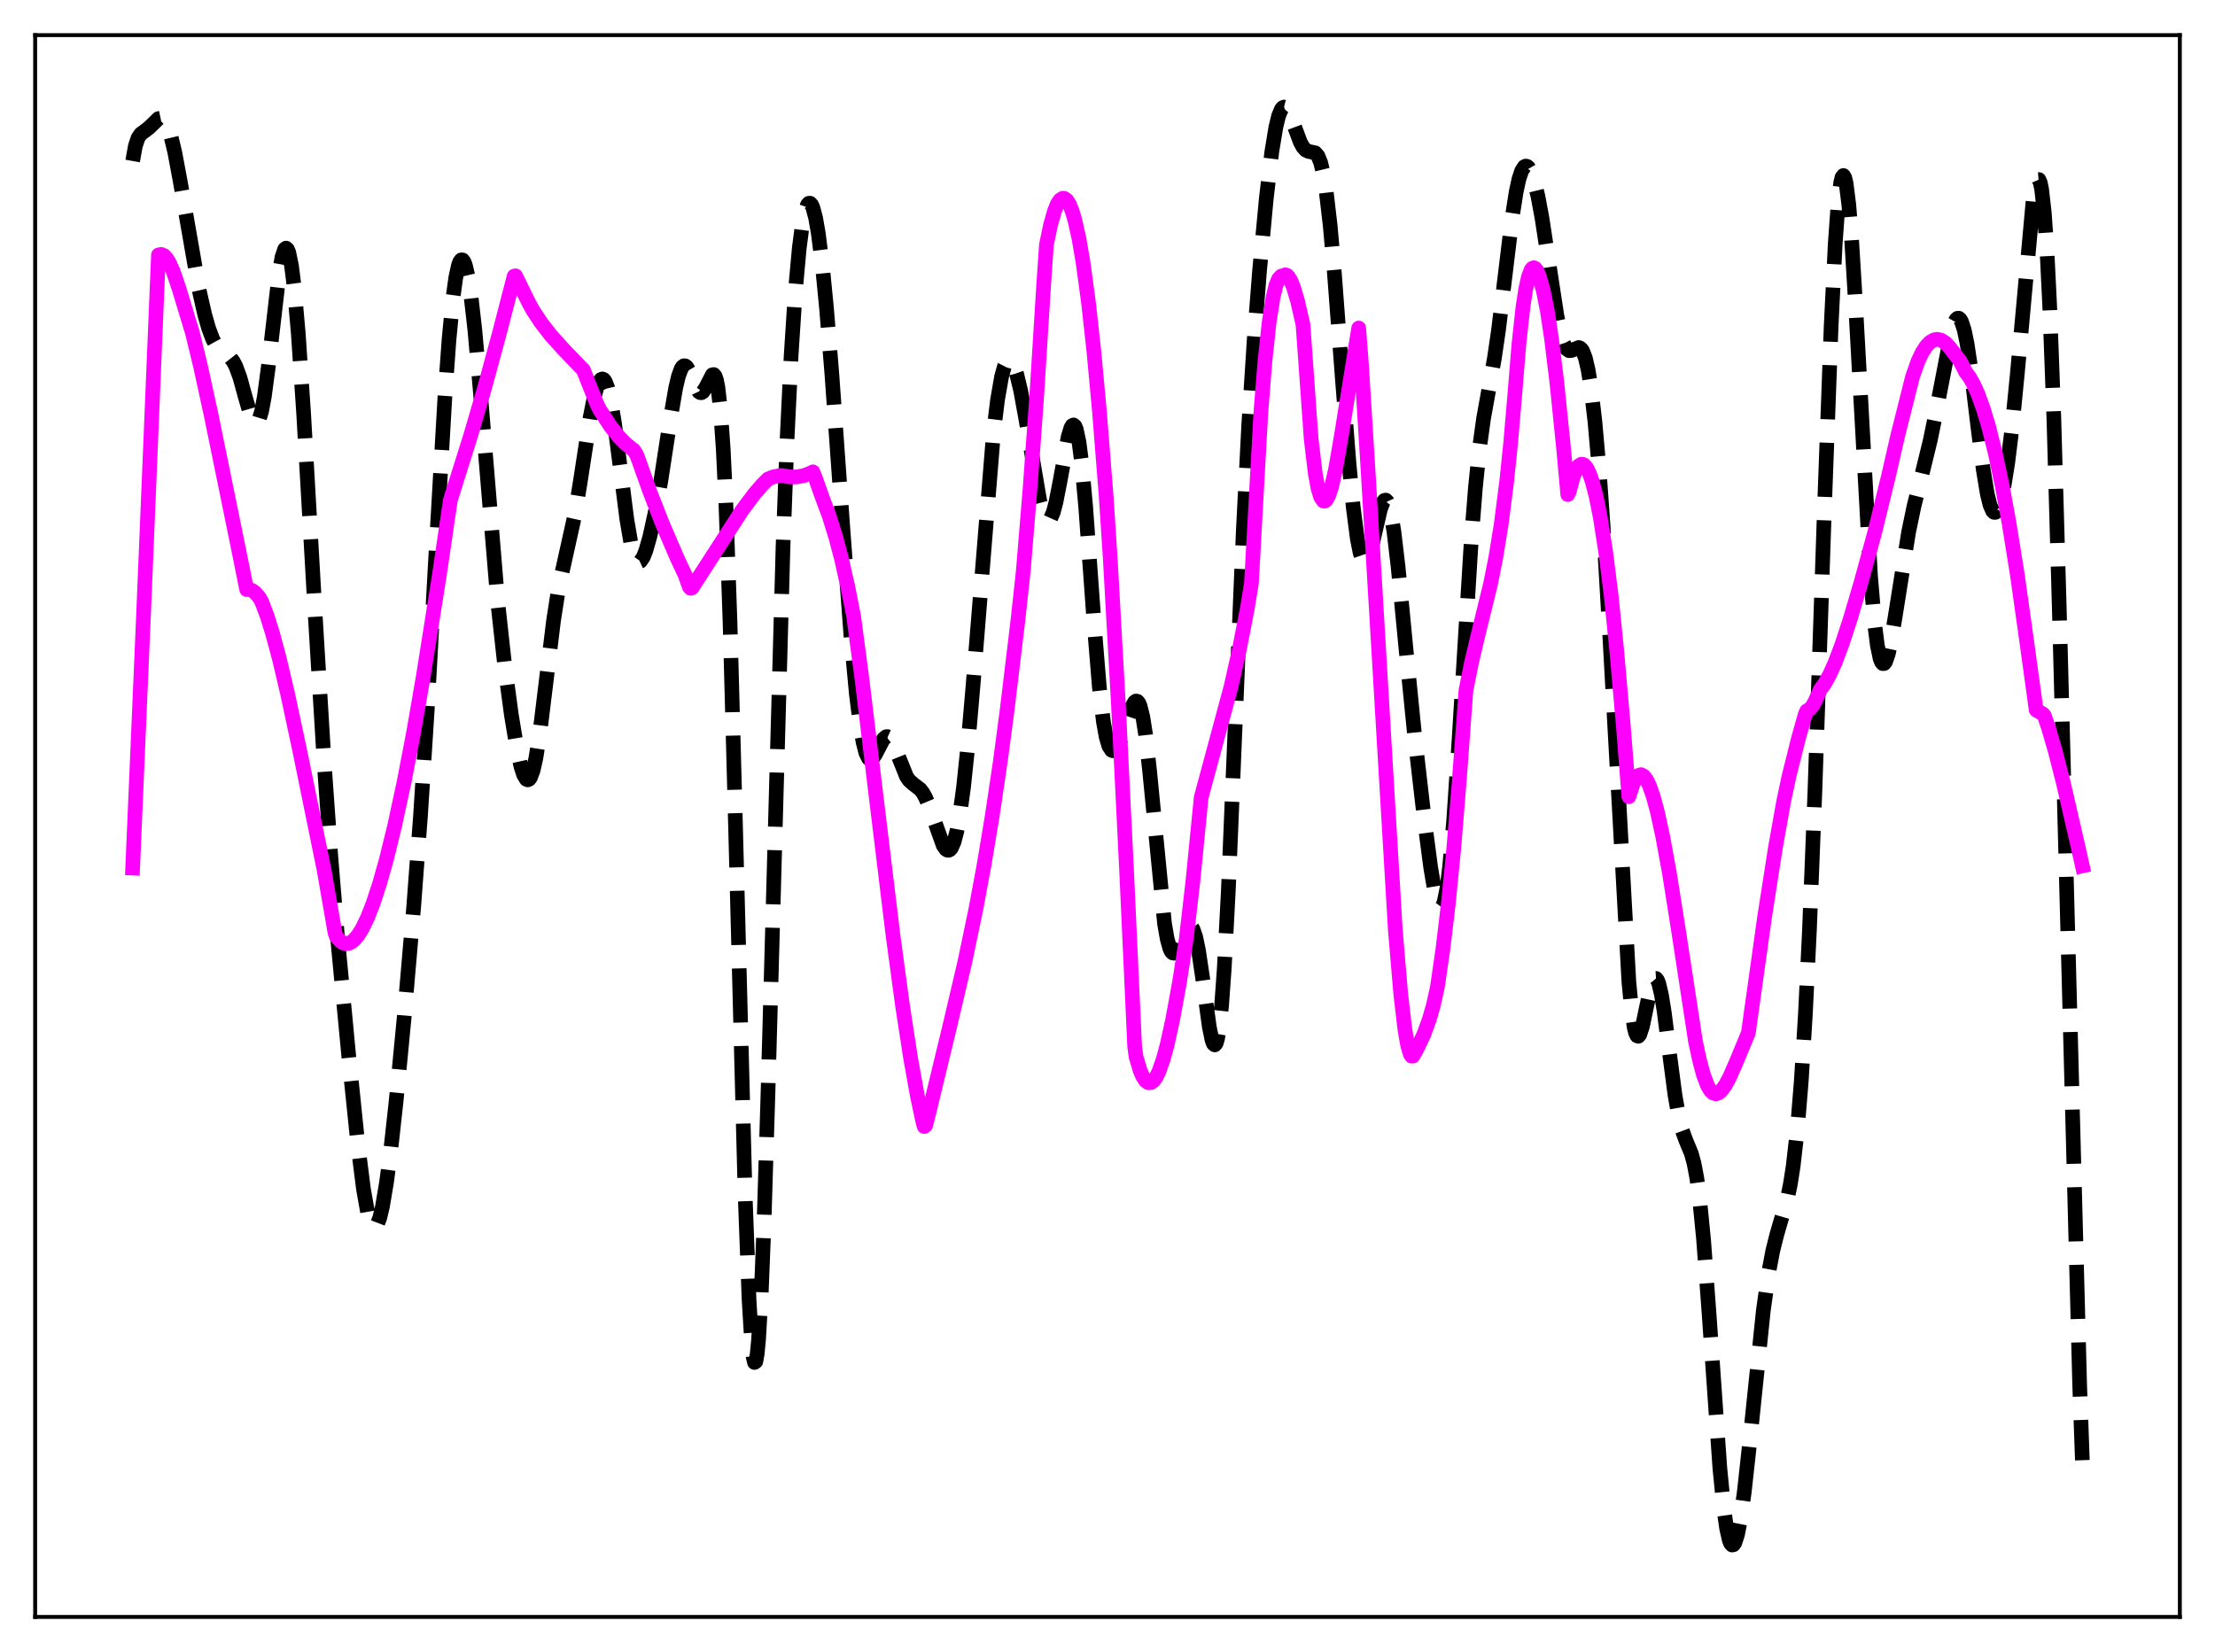 <?xml version="1.0" encoding="utf-8" standalone="no"?>
<!DOCTYPE svg PUBLIC "-//W3C//DTD SVG 1.1//EN"
  "http://www.w3.org/Graphics/SVG/1.1/DTD/svg11.dtd">
<svg xmlns:xlink="http://www.w3.org/1999/xlink" width="453.6pt" height="338.4pt" viewBox="0 0 453.6 338.4" xmlns="http://www.w3.org/2000/svg" version="1.1">
 <defs>
  <style type="text/css">*{stroke-linejoin: round; stroke-linecap: butt}</style>
 </defs>
 <g id="figure_1">
  <g id="patch_1">
   <path d="M 0 338.4 
L 453.6 338.4 
L 453.6 0 
L 0 0 
z
" style="fill: #ffffff"/>
  </g>
  <g id="axes_1">
   <g id="patch_2">
    <path d="M 7.2 331.2 
L 446.4 331.2 
L 446.4 7.2 
L 7.2 7.2 
z
" style="fill: #ffffff"/>
   </g>
   <g id="matplotlib.axis_1"/>
   <g id="matplotlib.axis_2"/>
   <g id="line2d_1">
    <path d="M 27.164 32.978 
L 27.72 29.897 
L 28.276 28.251 
L 28.832 27.44 
L 29.666 26.824 
L 30.5 26.183 
L 32.446 24.29 
L 33.003 24.173 
L 33.281 24.273 
L 33.837 24.853 
L 34.393 25.983 
L 34.949 27.67 
L 35.783 31.145 
L 36.895 37.079 
L 40.788 59.446 
L 41.9 64.344 
L 42.734 67.271 
L 43.568 69.49 
L 44.402 71.007 
L 45.237 71.926 
L 46.349 72.644 
L 47.183 73.287 
L 47.739 73.996 
L 48.295 75.041 
L 49.129 77.318 
L 50.241 81.35 
L 51.354 85.188 
L 51.91 86.379 
L 52.188 86.675 
L 52.466 86.732 
L 52.744 86.527 
L 53.022 86.045 
L 53.578 84.21 
L 54.134 81.237 
L 54.968 74.972 
L 57.193 55.761 
L 57.749 52.675 
L 58.305 51.03 
L 58.583 50.824 
L 58.861 51.054 
L 59.139 51.73 
L 59.695 54.425 
L 60.251 58.842 
L 61.085 68.325 
L 62.197 84.97 
L 64.422 123.864 
L 66.368 156.003 
L 67.758 175.597 
L 69.148 192.347 
L 71.373 215.824 
L 73.319 234.728 
L 74.431 243.536 
L 75.265 248.259 
L 75.822 250.271 
L 76.378 251.287 
L 76.656 251.414 
L 76.934 251.29 
L 77.212 250.918 
L 77.768 249.463 
L 78.324 247.125 
L 79.158 242.177 
L 79.992 235.816 
L 81.104 225.716 
L 82.773 208.361 
L 84.719 185.721 
L 86.109 167.141 
L 87.499 145.34 
L 89.446 110.153 
L 91.114 81.218 
L 91.948 69.605 
L 92.782 60.871 
L 93.338 56.844 
L 93.894 54.303 
L 94.172 53.588 
L 94.451 53.236 
L 94.729 53.241 
L 95.007 53.594 
L 95.285 54.286 
L 95.841 56.638 
L 96.397 60.19 
L 97.231 67.48 
L 98.343 79.977 
L 101.958 123.624 
L 103.348 136.249 
L 104.738 146.554 
L 105.85 153.245 
L 106.685 157.021 
L 107.241 158.726 
L 107.797 159.63 
L 108.075 159.745 
L 108.353 159.621 
L 108.631 159.249 
L 109.187 157.752 
L 109.743 155.271 
L 110.577 149.928 
L 111.689 140.815 
L 113.358 127.123 
L 114.192 121.768 
L 115.026 117.575 
L 117.806 105.065 
L 118.919 98.13 
L 120.865 85.439 
L 121.699 81.27 
L 122.255 79.275 
L 122.811 78.03 
L 123.089 77.715 
L 123.367 77.618 
L 123.645 77.746 
L 123.923 78.103 
L 124.479 79.517 
L 125.036 81.848 
L 125.87 86.884 
L 126.982 95.535 
L 128.372 106.413 
L 129.206 111.301 
L 129.762 113.484 
L 130.318 114.735 
L 130.596 115.02 
L 130.874 115.09 
L 131.152 114.96 
L 131.709 114.164 
L 132.265 112.771 
L 133.099 109.837 
L 134.211 104.759 
L 135.323 98.552 
L 137.269 85.867 
L 138.382 79.409 
L 138.938 77.065 
L 139.494 75.545 
L 139.772 75.12 
L 140.05 74.92 
L 140.328 74.934 
L 140.606 75.147 
L 141.162 76.06 
L 143.108 80.24 
L 143.386 80.43 
L 143.665 80.44 
L 143.943 80.269 
L 144.499 79.444 
L 145.889 76.767 
L 146.167 76.718 
L 146.445 77.049 
L 146.723 77.856 
L 147.001 79.237 
L 147.557 84.061 
L 148.113 92.094 
L 148.669 103.657 
L 149.503 127.528 
L 150.616 168.844 
L 152.562 243.87 
L 153.396 266.251 
L 153.952 275.336 
L 154.23 277.896 
L 154.508 279.083 
L 154.786 278.884 
L 155.064 277.311 
L 155.342 274.397 
L 155.899 264.789 
L 156.455 250.724 
L 157.289 223.325 
L 160.347 112.152 
L 161.181 90.002 
L 162.015 72.772 
L 162.85 59.919 
L 163.684 50.782 
L 164.24 46.506 
L 164.796 43.583 
L 165.352 41.967 
L 165.63 41.64 
L 165.908 41.627 
L 166.186 41.925 
L 166.464 42.526 
L 167.02 44.608 
L 167.576 47.798 
L 168.411 54.442 
L 169.245 62.987 
L 170.357 76.651 
L 172.581 107.879 
L 174.249 130.111 
L 175.362 142.099 
L 176.196 148.826 
L 176.752 152.044 
L 177.308 154.201 
L 177.864 155.327 
L 178.142 155.535 
L 178.42 155.533 
L 178.698 155.348 
L 179.254 154.553 
L 180.923 151.36 
L 181.479 150.9 
L 181.757 150.88 
L 182.035 151.007 
L 182.591 151.684 
L 183.147 152.836 
L 185.649 159.075 
L 186.205 159.868 
L 187.04 160.614 
L 188.43 161.669 
L 188.986 162.384 
L 189.542 163.379 
L 190.376 165.395 
L 193.157 173.172 
L 193.713 173.958 
L 193.991 174.143 
L 194.269 174.17 
L 194.547 174.025 
L 194.825 173.694 
L 195.381 172.435 
L 195.937 170.325 
L 196.493 167.33 
L 197.327 161.186 
L 198.161 153.209 
L 199.274 140.287 
L 203.444 88.754 
L 204.278 81.916 
L 205.112 77.135 
L 205.669 75.126 
L 206.225 74.033 
L 206.503 73.813 
L 206.781 73.801 
L 207.059 73.987 
L 207.615 74.91 
L 208.171 76.502 
L 209.005 79.955 
L 210.117 86.06 
L 212.898 102.473 
L 213.454 104.637 
L 214.01 106.05 
L 214.288 106.439 
L 214.566 106.603 
L 214.844 106.539 
L 215.122 106.246 
L 215.678 104.988 
L 216.234 102.913 
L 217.068 98.643 
L 218.737 89.518 
L 219.293 87.665 
L 219.571 87.18 
L 219.849 87.044 
L 220.127 87.29 
L 220.405 87.945 
L 220.961 90.538 
L 221.517 94.831 
L 222.351 104.041 
L 224.02 127.233 
L 225.132 140.768 
L 225.966 147.855 
L 226.522 150.943 
L 227.078 152.825 
L 227.634 153.679 
L 227.912 153.784 
L 228.19 153.706 
L 228.746 153.093 
L 229.302 151.995 
L 230.137 149.716 
L 231.805 144.742 
L 232.361 143.783 
L 232.639 143.594 
L 232.917 143.648 
L 233.195 143.976 
L 233.473 144.603 
L 234.029 146.826 
L 234.585 150.363 
L 235.419 157.85 
L 238.478 189.185 
L 239.034 192.371 
L 239.59 194.352 
L 239.868 194.909 
L 240.146 195.2 
L 240.424 195.25 
L 240.702 195.086 
L 241.258 194.249 
L 242.371 191.594 
L 242.927 190.422 
L 243.483 189.771 
L 243.761 189.726 
L 244.039 189.907 
L 244.317 190.333 
L 244.873 191.967 
L 245.429 194.638 
L 246.263 200.219 
L 247.653 210.369 
L 248.209 213.056 
L 248.488 213.793 
L 248.766 214.033 
L 249.044 213.715 
L 249.322 212.791 
L 249.6 211.225 
L 250.156 206.096 
L 250.712 198.339 
L 251.546 182.388 
L 252.936 148.802 
L 254.605 108.757 
L 255.717 87.074 
L 256.829 69.71 
L 257.941 55.426 
L 259.331 40.528 
L 260.443 31.126 
L 261.278 26.043 
L 261.834 23.759 
L 262.39 22.398 
L 262.668 22.056 
L 262.946 21.927 
L 263.224 21.997 
L 263.502 22.248 
L 264.058 23.204 
L 264.892 25.379 
L 266.282 29.121 
L 266.838 30.132 
L 267.395 30.746 
L 267.951 31.012 
L 269.341 31.302 
L 269.897 31.947 
L 270.453 33.312 
L 271.009 35.623 
L 271.565 39.017 
L 272.399 46.192 
L 273.234 55.545 
L 274.902 77.689 
L 276.292 95.327 
L 277.126 103.935 
L 277.96 110.345 
L 278.516 113.187 
L 279.072 114.799 
L 279.351 115.142 
L 279.629 115.185 
L 279.907 114.943 
L 280.185 114.436 
L 280.741 112.745 
L 281.575 109.111 
L 282.687 104.298 
L 283.243 102.832 
L 283.521 102.487 
L 283.799 102.441 
L 284.077 102.714 
L 284.355 103.319 
L 284.911 105.525 
L 285.468 108.974 
L 286.302 116.027 
L 287.97 133.382 
L 289.638 150.092 
L 291.585 167.018 
L 292.975 177.635 
L 293.809 182.59 
L 294.365 184.812 
L 294.643 185.497 
L 294.921 185.855 
L 295.199 185.86 
L 295.477 185.486 
L 295.755 184.715 
L 296.311 181.936 
L 296.867 177.501 
L 297.701 167.968 
L 298.814 151.158 
L 301.316 110.347 
L 302.15 99.824 
L 302.984 91.71 
L 303.818 85.69 
L 304.931 79.51 
L 306.043 73.296 
L 306.877 67.603 
L 308.267 56.086 
L 309.657 44.603 
L 310.492 39.28 
L 311.048 36.722 
L 311.604 35.018 
L 312.16 34.152 
L 312.438 34.016 
L 312.716 34.067 
L 312.994 34.294 
L 313.55 35.243 
L 314.106 36.799 
L 314.94 40.164 
L 315.774 44.629 
L 317.165 53.794 
L 318.833 64.697 
L 319.667 68.634 
L 320.223 70.39 
L 320.779 71.43 
L 321.335 71.834 
L 321.891 71.769 
L 323.282 71.182 
L 323.56 71.271 
L 323.838 71.508 
L 324.116 71.92 
L 324.672 73.371 
L 325.228 75.778 
L 325.784 79.223 
L 326.618 86.376 
L 327.452 95.808 
L 328.564 111.601 
L 329.677 130.613 
L 333.569 201.106 
L 334.125 206.871 
L 334.681 210.557 
L 334.96 211.615 
L 335.238 212.171 
L 335.516 212.26 
L 335.794 211.928 
L 336.35 210.243 
L 337.184 206.253 
L 338.018 202.38 
L 338.574 200.784 
L 338.852 200.432 
L 339.13 200.415 
L 339.408 200.746 
L 339.686 201.426 
L 340.242 203.769 
L 340.798 207.215 
L 341.911 215.933 
L 343.023 224.375 
L 343.857 229.096 
L 344.413 231.316 
L 345.247 233.595 
L 346.359 236.274 
L 346.915 238.301 
L 347.472 241.247 
L 348.028 245.347 
L 348.862 253.833 
L 349.974 268.821 
L 352.198 300.678 
L 353.032 309.176 
L 353.589 313.091 
L 354.145 315.516 
L 354.423 316.174 
L 354.701 316.473 
L 354.979 316.424 
L 355.257 316.043 
L 355.813 314.352 
L 356.369 311.548 
L 357.203 305.617 
L 358.315 295.45 
L 361.096 268.529 
L 362.208 260.596 
L 363.042 256.187 
L 363.876 252.861 
L 366.101 245.214 
L 366.657 242.448 
L 367.213 238.887 
L 368.047 231.589 
L 368.881 221.375 
L 369.715 207.765 
L 370.549 190.533 
L 371.661 162.26 
L 373.608 104.414 
L 374.998 66.643 
L 375.832 49.847 
L 376.388 42.098 
L 376.944 37.435 
L 377.222 36.296 
L 377.5 35.948 
L 377.778 36.374 
L 378.057 37.546 
L 378.613 41.97 
L 379.169 48.818 
L 380.003 62.497 
L 383.061 118.057 
L 383.895 127.795 
L 384.452 132.177 
L 385.008 134.858 
L 385.286 135.587 
L 385.564 135.932 
L 385.842 135.918 
L 386.12 135.57 
L 386.676 134.001 
L 387.232 131.488 
L 388.066 126.558 
L 390.847 109.038 
L 391.959 103.68 
L 393.627 97.004 
L 395.295 90.175 
L 396.407 84.737 
L 399.744 67.479 
L 400.3 65.926 
L 400.578 65.45 
L 400.856 65.197 
L 401.134 65.179 
L 401.412 65.406 
L 401.69 65.883 
L 402.246 67.589 
L 402.803 70.252 
L 403.637 75.781 
L 405.027 87.313 
L 406.139 96.165 
L 406.973 101.2 
L 407.529 103.449 
L 408.085 104.703 
L 408.363 104.949 
L 408.641 104.945 
L 408.92 104.696 
L 409.198 104.21 
L 409.754 102.561 
L 410.31 100.071 
L 411.144 94.897 
L 411.978 88.129 
L 413.09 76.861 
L 416.427 40.256 
L 416.983 37.427 
L 417.261 36.803 
L 417.539 36.781 
L 417.817 37.412 
L 418.095 38.744 
L 418.651 43.651 
L 419.207 51.708 
L 419.763 62.971 
L 420.597 85.584 
L 421.71 124.542 
L 425.88 283.484 
L 426.436 299.099 
L 426.436 299.099 
" clip-path="url(#p2ddfa84310)" style="fill: none; stroke-dasharray: 11.1,4.8; stroke-dashoffset: 0; stroke: #000000; stroke-width: 3"/>
   </g>
   <g id="line2d_2">
    <path d="M 27.164 177.814 
L 29.388 126.04 
L 32.446 52.224 
L 33.003 52.107 
L 33.559 52.337 
L 34.115 52.918 
L 34.671 53.818 
L 35.505 55.697 
L 36.617 58.968 
L 39.398 68.146 
L 41.066 75.016 
L 43.29 85.25 
L 48.851 112.469 
L 50.519 120.757 
L 51.076 120.743 
L 51.632 120.944 
L 52.188 121.341 
L 53.022 122.277 
L 53.578 123.206 
L 54.69 126.141 
L 55.802 129.69 
L 57.193 134.873 
L 58.861 141.947 
L 61.363 153.653 
L 66.368 178.191 
L 68.592 190.994 
L 68.87 191.849 
L 69.705 192.767 
L 70.261 193.146 
L 70.817 193.294 
L 71.373 193.232 
L 71.929 192.983 
L 72.485 192.55 
L 73.319 191.577 
L 74.153 190.247 
L 75.265 187.961 
L 76.378 185.13 
L 77.768 180.887 
L 79.158 175.926 
L 80.826 169.12 
L 82.773 160.076 
L 84.719 149.916 
L 86.665 138.668 
L 90.002 117.617 
L 92.226 102.456 
L 96.397 89.17 
L 99.177 79.66 
L 102.236 68.378 
L 105.294 56.569 
L 105.572 56.491 
L 108.353 62.149 
L 109.187 63.647 
L 110.855 66.168 
L 112.802 68.67 
L 115.304 71.452 
L 119.475 75.788 
L 120.309 77.934 
L 122.255 82.802 
L 122.811 83.914 
L 125.036 87.335 
L 126.704 89.427 
L 128.094 90.853 
L 129.484 91.998 
L 129.762 92.196 
L 130.318 93.044 
L 130.874 94.494 
L 133.099 100.756 
L 135.601 107.158 
L 138.66 114.283 
L 140.328 117.843 
L 141.162 120.202 
L 141.44 120.51 
L 141.718 120.411 
L 152.006 104.468 
L 154.508 101.137 
L 156.177 99.213 
L 157.289 98.104 
L 158.401 97.664 
L 159.791 97.399 
L 160.347 97.438 
L 161.737 97.681 
L 163.128 97.69 
L 164.518 97.451 
L 165.908 96.938 
L 166.464 96.647 
L 167.02 98.013 
L 168.411 101.959 
L 169.801 105.663 
L 171.191 110.144 
L 172.303 114.364 
L 173.693 120.56 
L 174.806 126.159 
L 176.474 138.72 
L 179.254 161.766 
L 182.869 191.526 
L 184.815 205.922 
L 186.483 216.774 
L 187.874 224.526 
L 188.986 229.758 
L 189.264 230.75 
L 189.542 230.547 
L 190.098 228.422 
L 194.547 210.003 
L 197.605 196.944 
L 199.83 186.291 
L 201.498 177.321 
L 203.166 167.307 
L 204.834 156.102 
L 206.225 145.614 
L 208.449 127.128 
L 209.561 116.883 
L 210.951 99.944 
L 212.342 80.56 
L 213.732 58.301 
L 214.288 50.173 
L 215.122 46.125 
L 215.956 43.189 
L 216.512 41.817 
L 217.068 40.972 
L 217.625 40.612 
L 217.903 40.614 
L 218.459 40.982 
L 219.015 41.873 
L 219.571 43.262 
L 220.127 45.14 
L 220.961 48.878 
L 221.795 53.756 
L 222.907 61.957 
L 224.02 72.069 
L 225.132 84.065 
L 226.522 101.619 
L 227.356 114.304 
L 229.024 144.086 
L 230.693 178.021 
L 232.361 214.338 
L 232.639 216.439 
L 233.473 219.242 
L 234.029 220.524 
L 234.585 221.368 
L 235.141 221.772 
L 235.697 221.757 
L 236.254 221.352 
L 236.81 220.549 
L 237.366 219.392 
L 238.2 217.012 
L 239.034 213.932 
L 240.146 208.86 
L 241.536 201.25 
L 242.927 192.329 
L 244.317 180.232 
L 245.985 163.339 
L 252.102 140.638 
L 253.77 133.199 
L 255.439 124.605 
L 256.273 119.472 
L 258.219 84.299 
L 259.053 73.91 
L 259.887 66.132 
L 260.721 60.817 
L 261.278 58.513 
L 261.834 57.122 
L 262.39 56.539 
L 262.668 56.523 
L 263.224 56.283 
L 263.502 56.372 
L 263.78 56.601 
L 264.336 57.482 
L 264.892 58.85 
L 265.726 61.669 
L 266.838 66.525 
L 268.507 89.919 
L 269.341 96.934 
L 269.897 99.972 
L 270.453 101.827 
L 271.009 102.619 
L 271.287 102.638 
L 271.565 102.455 
L 272.121 101.46 
L 272.677 99.746 
L 273.512 96.07 
L 274.624 89.666 
L 278.238 67.194 
L 278.794 74.369 
L 280.185 96.76 
L 285.746 190.562 
L 286.858 203.647 
L 287.692 210.804 
L 288.248 214.047 
L 288.804 215.931 
L 289.082 216.336 
L 289.36 216.323 
L 290.194 214.826 
L 291.585 211.87 
L 292.697 208.823 
L 293.531 205.911 
L 294.365 202.128 
L 295.477 194.484 
L 296.589 185.176 
L 297.701 173.88 
L 298.814 160.242 
L 300.204 141.43 
L 301.316 135.848 
L 302.706 129.963 
L 305.209 119.746 
L 306.321 114.199 
L 307.433 107.328 
L 308.545 98.624 
L 309.379 90.557 
L 310.214 80.755 
L 311.048 70.516 
L 311.882 62.892 
L 312.438 59.253 
L 312.994 56.733 
L 313.55 55.265 
L 313.828 54.931 
L 314.106 54.841 
L 314.384 54.962 
L 314.662 55.305 
L 315.218 56.583 
L 316.052 59.531 
L 316.887 63.775 
L 317.721 69.314 
L 318.833 78.427 
L 320.223 92.074 
L 321.057 101.301 
L 321.335 100.759 
L 322.169 97.67 
L 322.726 96.285 
L 323.282 95.426 
L 323.838 95.078 
L 324.116 95.099 
L 324.394 95.234 
L 324.95 95.88 
L 325.506 97.002 
L 326.062 98.588 
L 326.896 101.822 
L 327.73 106.055 
L 328.843 113.208 
L 329.955 122.046 
L 331.067 133.063 
L 332.457 148.941 
L 333.569 163.178 
L 334.403 160.634 
L 334.96 159.482 
L 335.516 158.838 
L 336.072 158.676 
L 336.628 158.979 
L 337.184 159.7 
L 337.74 160.823 
L 338.574 163.189 
L 339.408 166.29 
L 340.52 171.402 
L 341.911 179.062 
L 343.857 191.375 
L 347.194 213.214 
L 348.028 217.121 
L 348.862 220.226 
L 349.696 222.413 
L 350.252 223.356 
L 350.808 223.889 
L 351.364 224.051 
L 351.92 223.885 
L 352.476 223.429 
L 353.311 222.297 
L 354.145 220.772 
L 355.535 217.614 
L 358.037 211.577 
L 361.374 187.762 
L 363.598 173.521 
L 365.266 164.167 
L 366.379 158.929 
L 368.325 151.148 
L 369.715 146.234 
L 369.993 145.615 
L 370.549 145.316 
L 371.105 144.708 
L 371.661 143.739 
L 372.774 141.236 
L 373.608 140.124 
L 374.72 138.129 
L 375.832 135.64 
L 377.222 131.945 
L 378.891 126.846 
L 381.115 119.297 
L 383.895 109.128 
L 386.676 97.751 
L 388.622 89.271 
L 391.681 77.096 
L 392.793 73.977 
L 393.627 72.212 
L 394.461 70.914 
L 395.295 70.049 
L 396.129 69.594 
L 396.686 69.498 
L 397.52 69.679 
L 398.354 70.213 
L 399.188 71.078 
L 401.412 73.972 
L 402.246 75.605 
L 402.524 76.198 
L 403.359 77.304 
L 404.193 78.785 
L 405.027 80.64 
L 406.139 83.685 
L 407.251 87.408 
L 408.641 92.963 
L 410.032 99.54 
L 411.422 107.122 
L 413.09 117.52 
L 414.758 129.322 
L 416.983 145.446 
L 418.373 146.246 
L 418.651 146.599 
L 419.485 149.033 
L 420.875 153.816 
L 422.544 160.362 
L 425.324 172.406 
L 426.436 177.358 
L 426.436 177.358 
" clip-path="url(#p2ddfa84310)" style="fill: none; stroke: #ff00ff; stroke-width: 3; stroke-linecap: square"/>
   </g>
   <g id="patch_3">
    <path d="M 7.2 331.2 
L 7.2 7.2 
" style="fill: none; stroke: #000000; stroke-width: 0.8; stroke-linejoin: miter; stroke-linecap: square"/>
   </g>
   <g id="patch_4">
    <path d="M 446.4 331.2 
L 446.4 7.2 
" style="fill: none; stroke: #000000; stroke-width: 0.8; stroke-linejoin: miter; stroke-linecap: square"/>
   </g>
   <g id="patch_5">
    <path d="M 7.2 331.2 
L 446.4 331.2 
" style="fill: none; stroke: #000000; stroke-width: 0.8; stroke-linejoin: miter; stroke-linecap: square"/>
   </g>
   <g id="patch_6">
    <path d="M 7.2 7.2 
L 446.4 7.2 
" style="fill: none; stroke: #000000; stroke-width: 0.8; stroke-linejoin: miter; stroke-linecap: square"/>
   </g>
  </g>
 </g>
 <defs>
  <clipPath id="p2ddfa84310">
   <rect x="7.2" y="7.2" width="439.2" height="324"/>
  </clipPath>
 </defs>
</svg>
